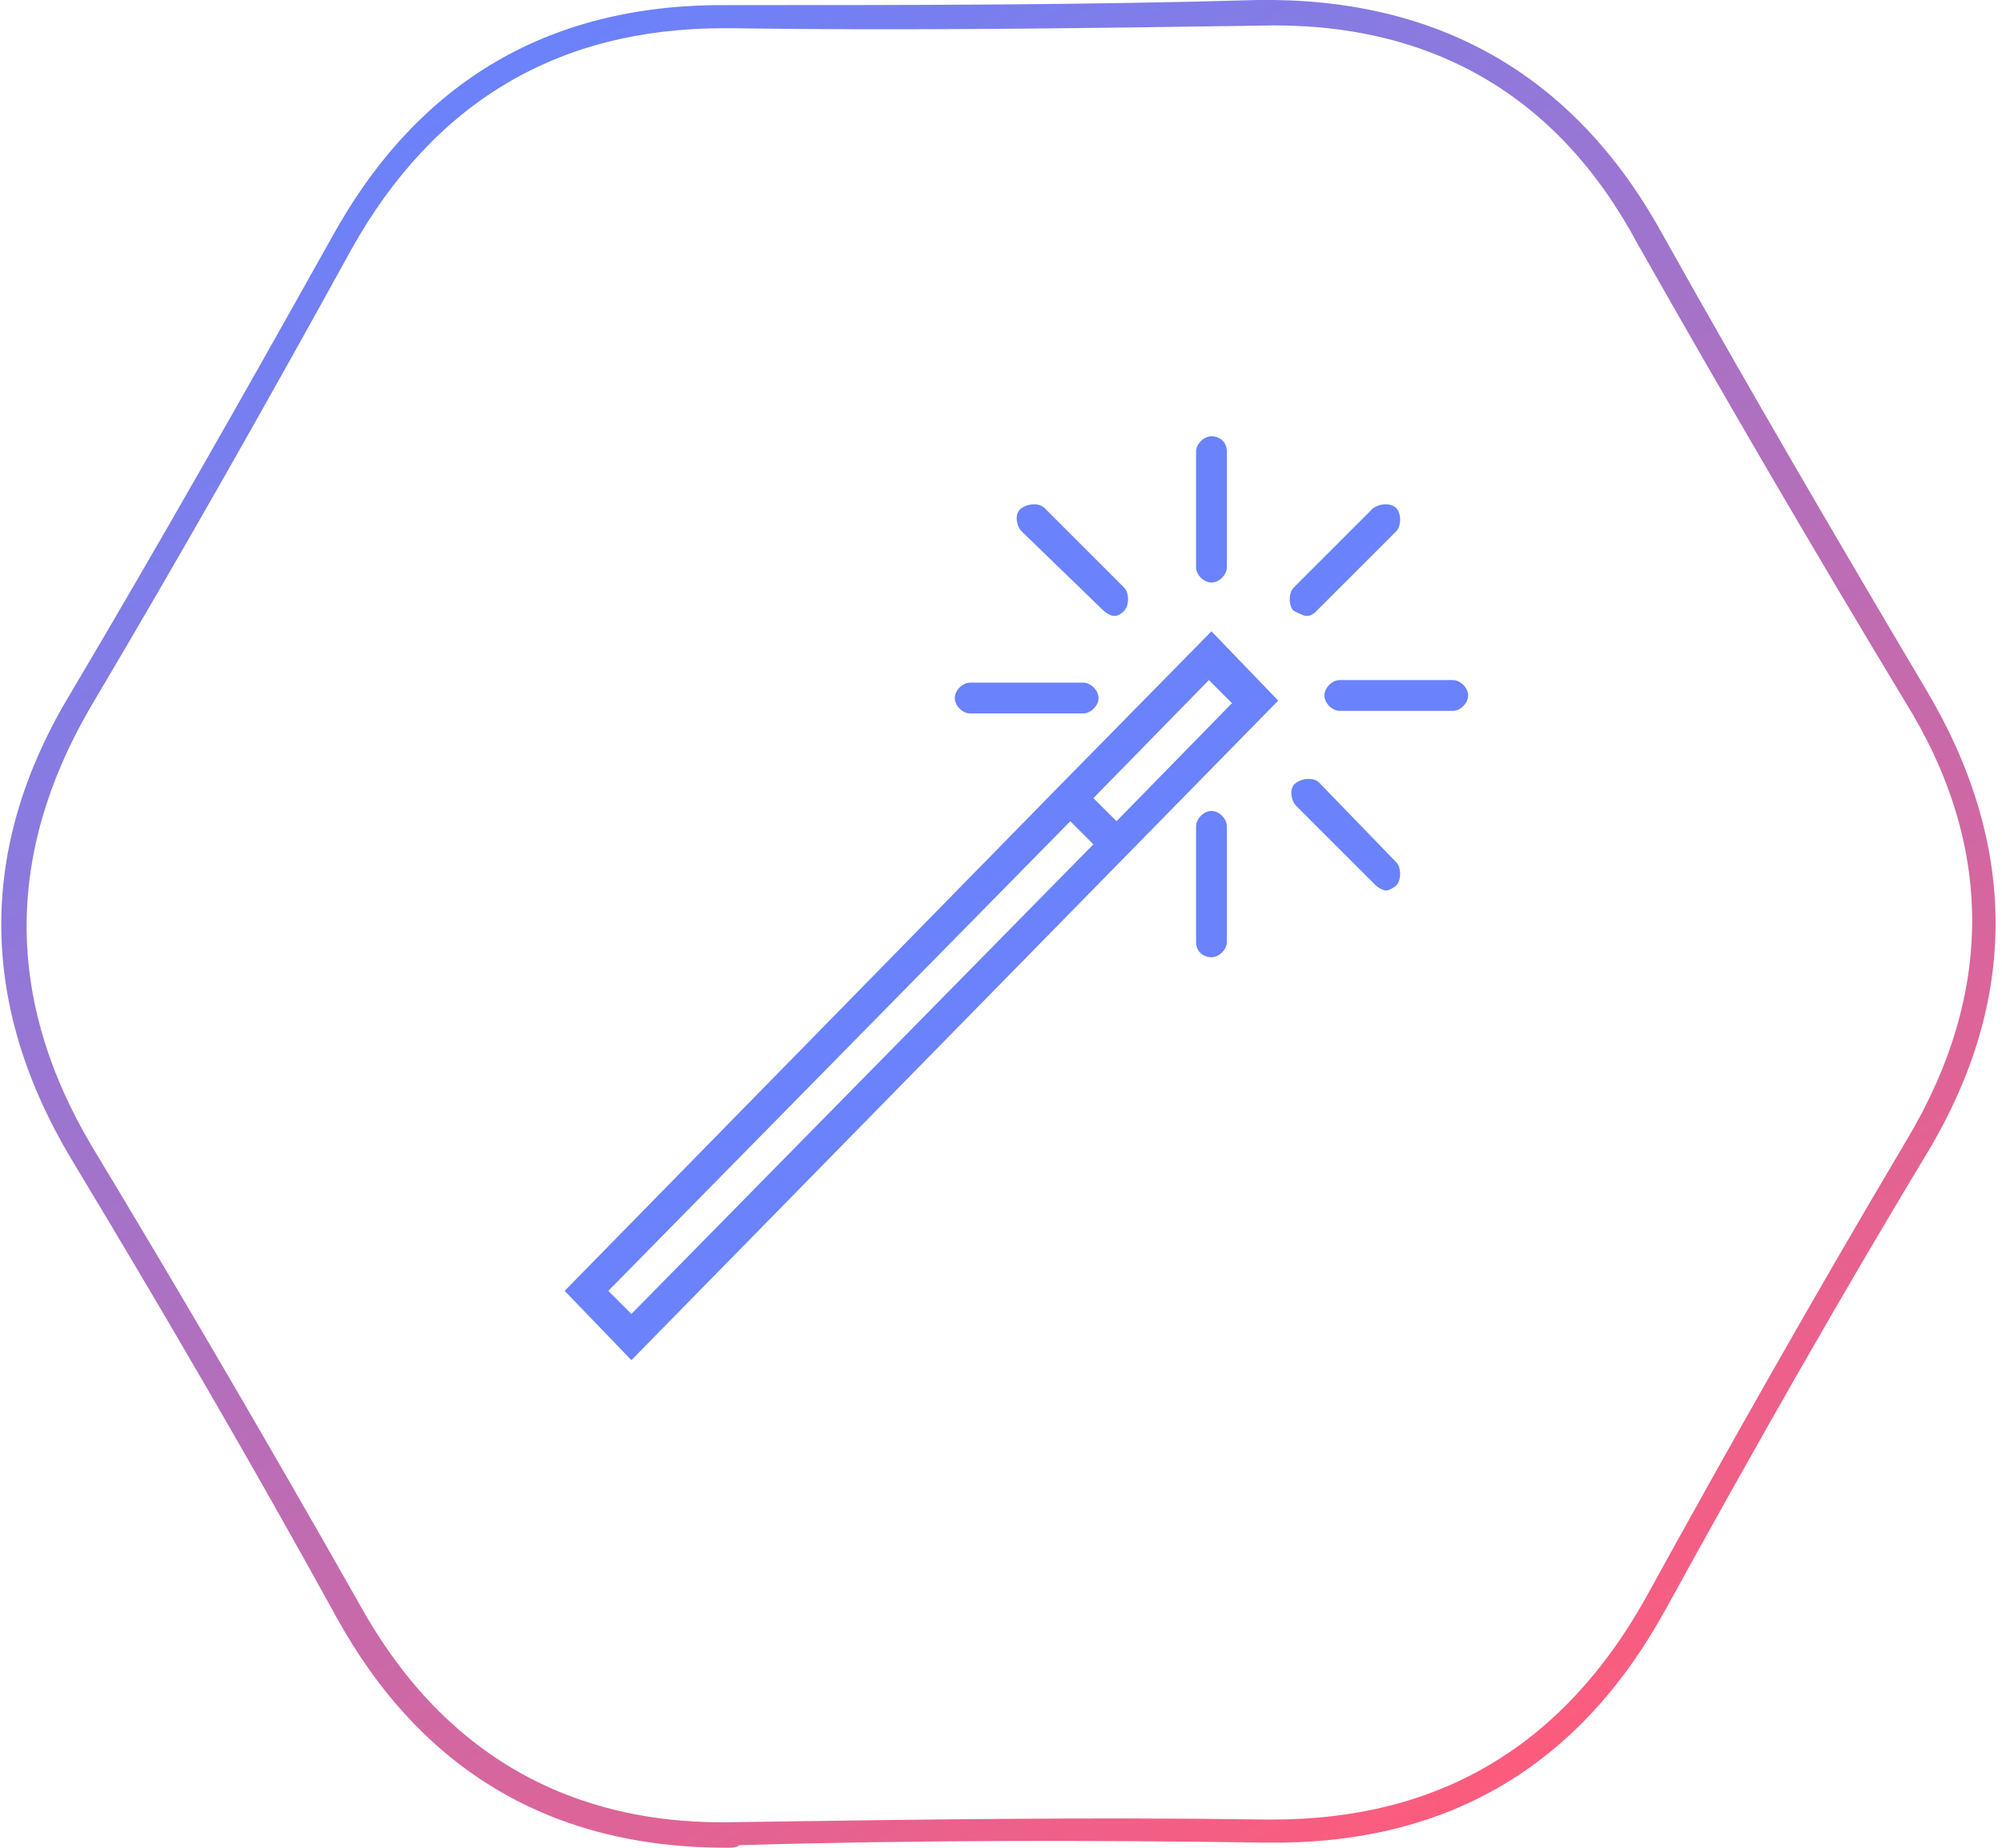 <?xml version="1.0" encoding="utf-8"?>
<!-- Generator: Adobe Illustrator 21.1.0, SVG Export Plug-In . SVG Version: 6.00 Build 0)  -->
<svg version="1.1" id="Layer_1" xmlns="http://www.w3.org/2000/svg" xmlns:xlink="http://www.w3.org/1999/xlink" x="0px" y="0px"
	 viewBox="0 0 78 72" style="enable-background:new 0 0 78 72;" xml:space="preserve">
<style type="text/css">
	.st0{fill:url(#SVGID_1_);}
	.st1{fill-rule:evenodd;clip-rule:evenodd;fill:#6A82FB;}
</style>
<linearGradient id="SVGID_1_" gradientUnits="userSpaceOnUse" x1="58.401" y1="69.716" x2="19.449" y2="2.249">
	<stop  offset="0" style="stop-color:#FC5C7D"/>
	<stop  offset="1" style="stop-color:#6A82FB"/>
</linearGradient>
<path class="st0" d="M28.3,72c-6.8,0-11.9-3-15.2-9C9.8,57,6.3,51,2.8,45.2c-3.6-6-3.7-12.1-0.1-18.1c3.5-5.9,6.9-11.9,10.2-17.8
	c3.4-6.2,8.6-9.2,15.6-9.1C35.3,0.2,42.2,0.2,49,0c7-0.1,12.3,2.9,15.7,9c3.3,5.9,6.8,11.9,10.3,17.8c3.6,6,3.7,12.1,0.1,18.1
	c-3.5,5.8-6.9,11.8-10.2,17.8c-3.4,6.2-8.6,9.2-15.6,9.1c-6.8-0.1-13.7-0.1-20.5,0.1C28.7,72,28.5,72,28.3,72z M28.2,1.1
	c-6.5,0-11.3,2.9-14.5,8.6c-3.3,6-6.7,12-10.2,17.9C0.2,33.3,0.2,39,3.6,44.7c3.5,5.8,7,11.8,10.4,17.8c3.2,5.8,8.2,8.7,14.8,8.5
	c6.8-0.1,13.7-0.2,20.5-0.1c0.1,0,0.2,0,0.3,0c6.5,0,11.3-2.9,14.5-8.6c3.3-6,6.7-12,10.2-17.9c3.4-5.7,3.4-11.5-0.1-17.1
	c-3.5-5.8-7-11.8-10.4-17.8C60.7,3.7,55.7,0.8,49,1c-6.8,0.1-13.7,0.2-20.5,0.1C28.4,1.1,28.3,1.1,28.2,1.1z"/>
<g id="Forma_1">
	<g>
		<path class="st1" d="M41.3,30.6C41.3,30.6,41.3,30.6,41.3,30.6L41.3,30.6L22,50.3l2.6,2.7l25.2-25.7l-2.6-2.7L41.3,30.6z
			 M24.6,51.2l-0.9-0.9l18-18.3l0.9,0.9L24.6,51.2z M43.5,32l-0.9-0.9l4.5-4.6l0.9,0.9L43.5,32z M47.2,22.7c0.3,0,0.6-0.3,0.6-0.6
			v-4.5c0-0.4-0.3-0.6-0.6-0.6s-0.6,0.3-0.6,0.6v4.5C46.6,22.4,46.9,22.7,47.2,22.7z M47.2,31.6c-0.3,0-0.6,0.3-0.6,0.6v4.5
			c0,0.4,0.3,0.6,0.6,0.6s0.6-0.3,0.6-0.6v-4.5C47.8,31.9,47.5,31.6,47.2,31.6z M56.6,26.5h-4.4c-0.3,0-0.6,0.3-0.6,0.6
			s0.3,0.6,0.6,0.6h4.4c0.3,0,0.6-0.3,0.6-0.6S56.9,26.5,56.6,26.5z M37.8,27.8h4.4c0.3,0,0.6-0.3,0.6-0.6s-0.3-0.6-0.6-0.6h-4.4
			c-0.3,0-0.6,0.3-0.6,0.6S37.5,27.8,37.8,27.8z M50.9,24c0.2,0,0.3-0.1,0.4-0.2l3.1-3.1c0.2-0.2,0.2-0.7,0-0.9s-0.6-0.2-0.9,0
			l-3.1,3.1c-0.2,0.2-0.2,0.7,0,0.9C50.6,23.9,50.8,24,50.9,24z M51.4,30.5c-0.2-0.2-0.6-0.2-0.9,0s-0.2,0.7,0,0.9l3.1,3.1
			c0.1,0.1,0.3,0.2,0.4,0.2s0.3-0.1,0.4-0.2c0.2-0.2,0.2-0.7,0-0.9L51.4,30.5z M43,23.8c0.1,0.1,0.3,0.2,0.4,0.2
			c0.2,0,0.3-0.1,0.4-0.2c0.2-0.2,0.2-0.7,0-0.9l-3.1-3.1c-0.2-0.2-0.6-0.2-0.9,0s-0.2,0.7,0,0.9L43,23.8z"/>
	</g>
</g>
</svg>

